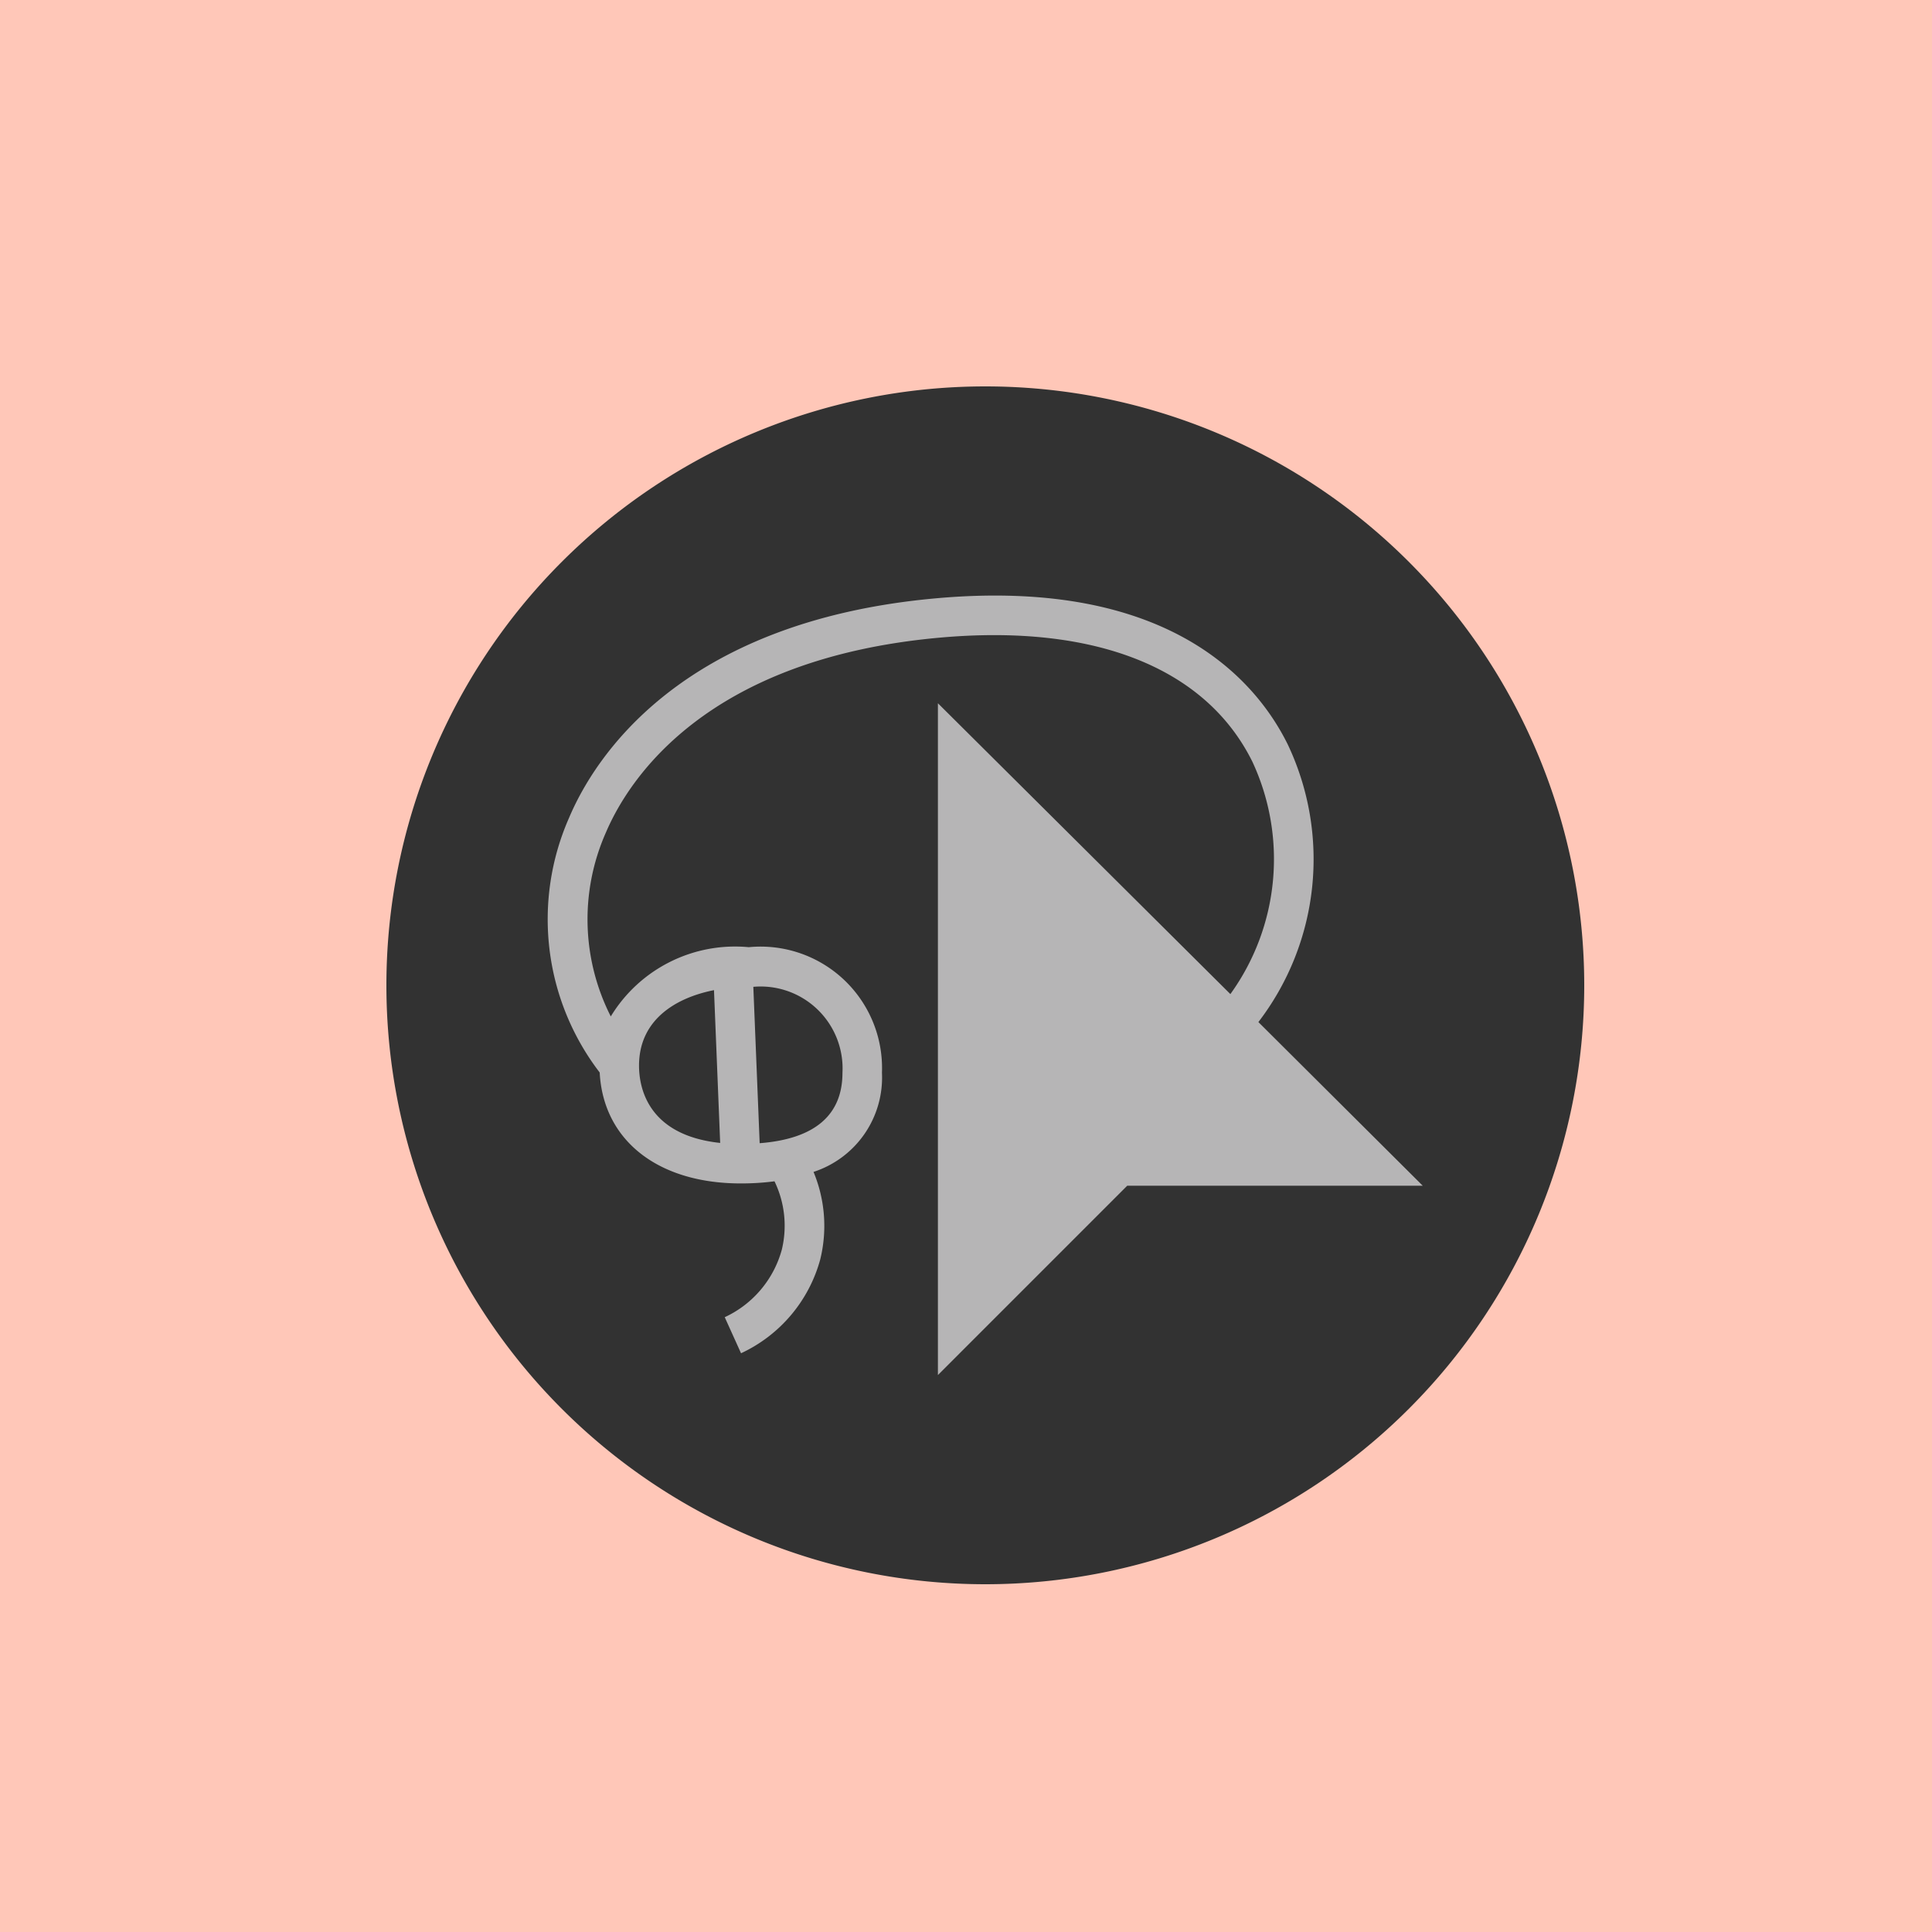 <svg xmlns="http://www.w3.org/2000/svg" xmlns:xlink="http://www.w3.org/1999/xlink" width="50" height="50" viewBox="0 0 50 50">
  <defs>
    <clipPath id="clip-path">
      <rect id="Rectángulo_403008" data-name="Rectángulo 403008" width="22.645" height="20.174" fill="none"/>
    </clipPath>
  </defs>
  <g id="Grupo_1102223" data-name="Grupo 1102223" transform="translate(-180.051 -2980)">
    <rect id="Rectángulo_402944" data-name="Rectángulo 402944" width="50" height="50" transform="translate(180.051 2980)" fill="#ffc7b8"/>
    <g id="Grupo_1101108" data-name="Grupo 1101108" transform="translate(0 2209)">
      <path id="Trazado_911258" data-name="Trazado 911258" d="M15.5,0A15.5,15.5,0,1,1,0,15.5,15.5,15.5,0,0,1,15.5,0Z" transform="translate(190.051 781)" fill="#323232"/>
      <g id="Grupo_1101218" data-name="Grupo 1101218" transform="translate(194.229 786.413)">
        <g id="Grupo_1101217" data-name="Grupo 1101217" transform="translate(0 0)" clip-path="url(#clip-path)">
          <path id="Trazado_911328" data-name="Trazado 911328" d="M18.389,11.038a6.93,6.93,0,0,0,.758-7.189c-.813-1.643-3.076-4.319-9.1-3.778C3.4.667,1.192,4.236.553,5.743a6.515,6.515,0,0,0,.789,6.6c.091,1.751,1.5,2.871,3.65,2.871a6.6,6.6,0,0,0,.874-.055,2.643,2.643,0,0,1,.189,1.771,2.716,2.716,0,0,1-1.477,1.746L5,19.609a3.771,3.771,0,0,0,2.05-2.429,3.635,3.635,0,0,0-.174-2.264A2.568,2.568,0,0,0,8.647,12.35,3.144,3.144,0,0,0,5.2,9.1a3.764,3.764,0,0,0-3.571,1.792,5.545,5.545,0,0,1-.131-4.749c.567-1.337,2.544-4.506,8.647-5.054,4.014-.36,6.887.781,8.09,3.214a5.971,5.971,0,0,1-.571,6.011L10.095,2.787V20.173l4.9-4.9h7.647ZM7.625,12.35c0,1.1-.722,1.713-2.143,1.823l-.164-4.047A2.121,2.121,0,0,1,7.625,12.35M4.3,10.208l.16,3.958c-1.882-.2-2.1-1.442-2.1-2,0-1.167.918-1.751,1.94-1.954" transform="translate(0 0)" fill="#b6b5b6"/>
        </g>
      </g>
    </g>
  </g>
</svg>
